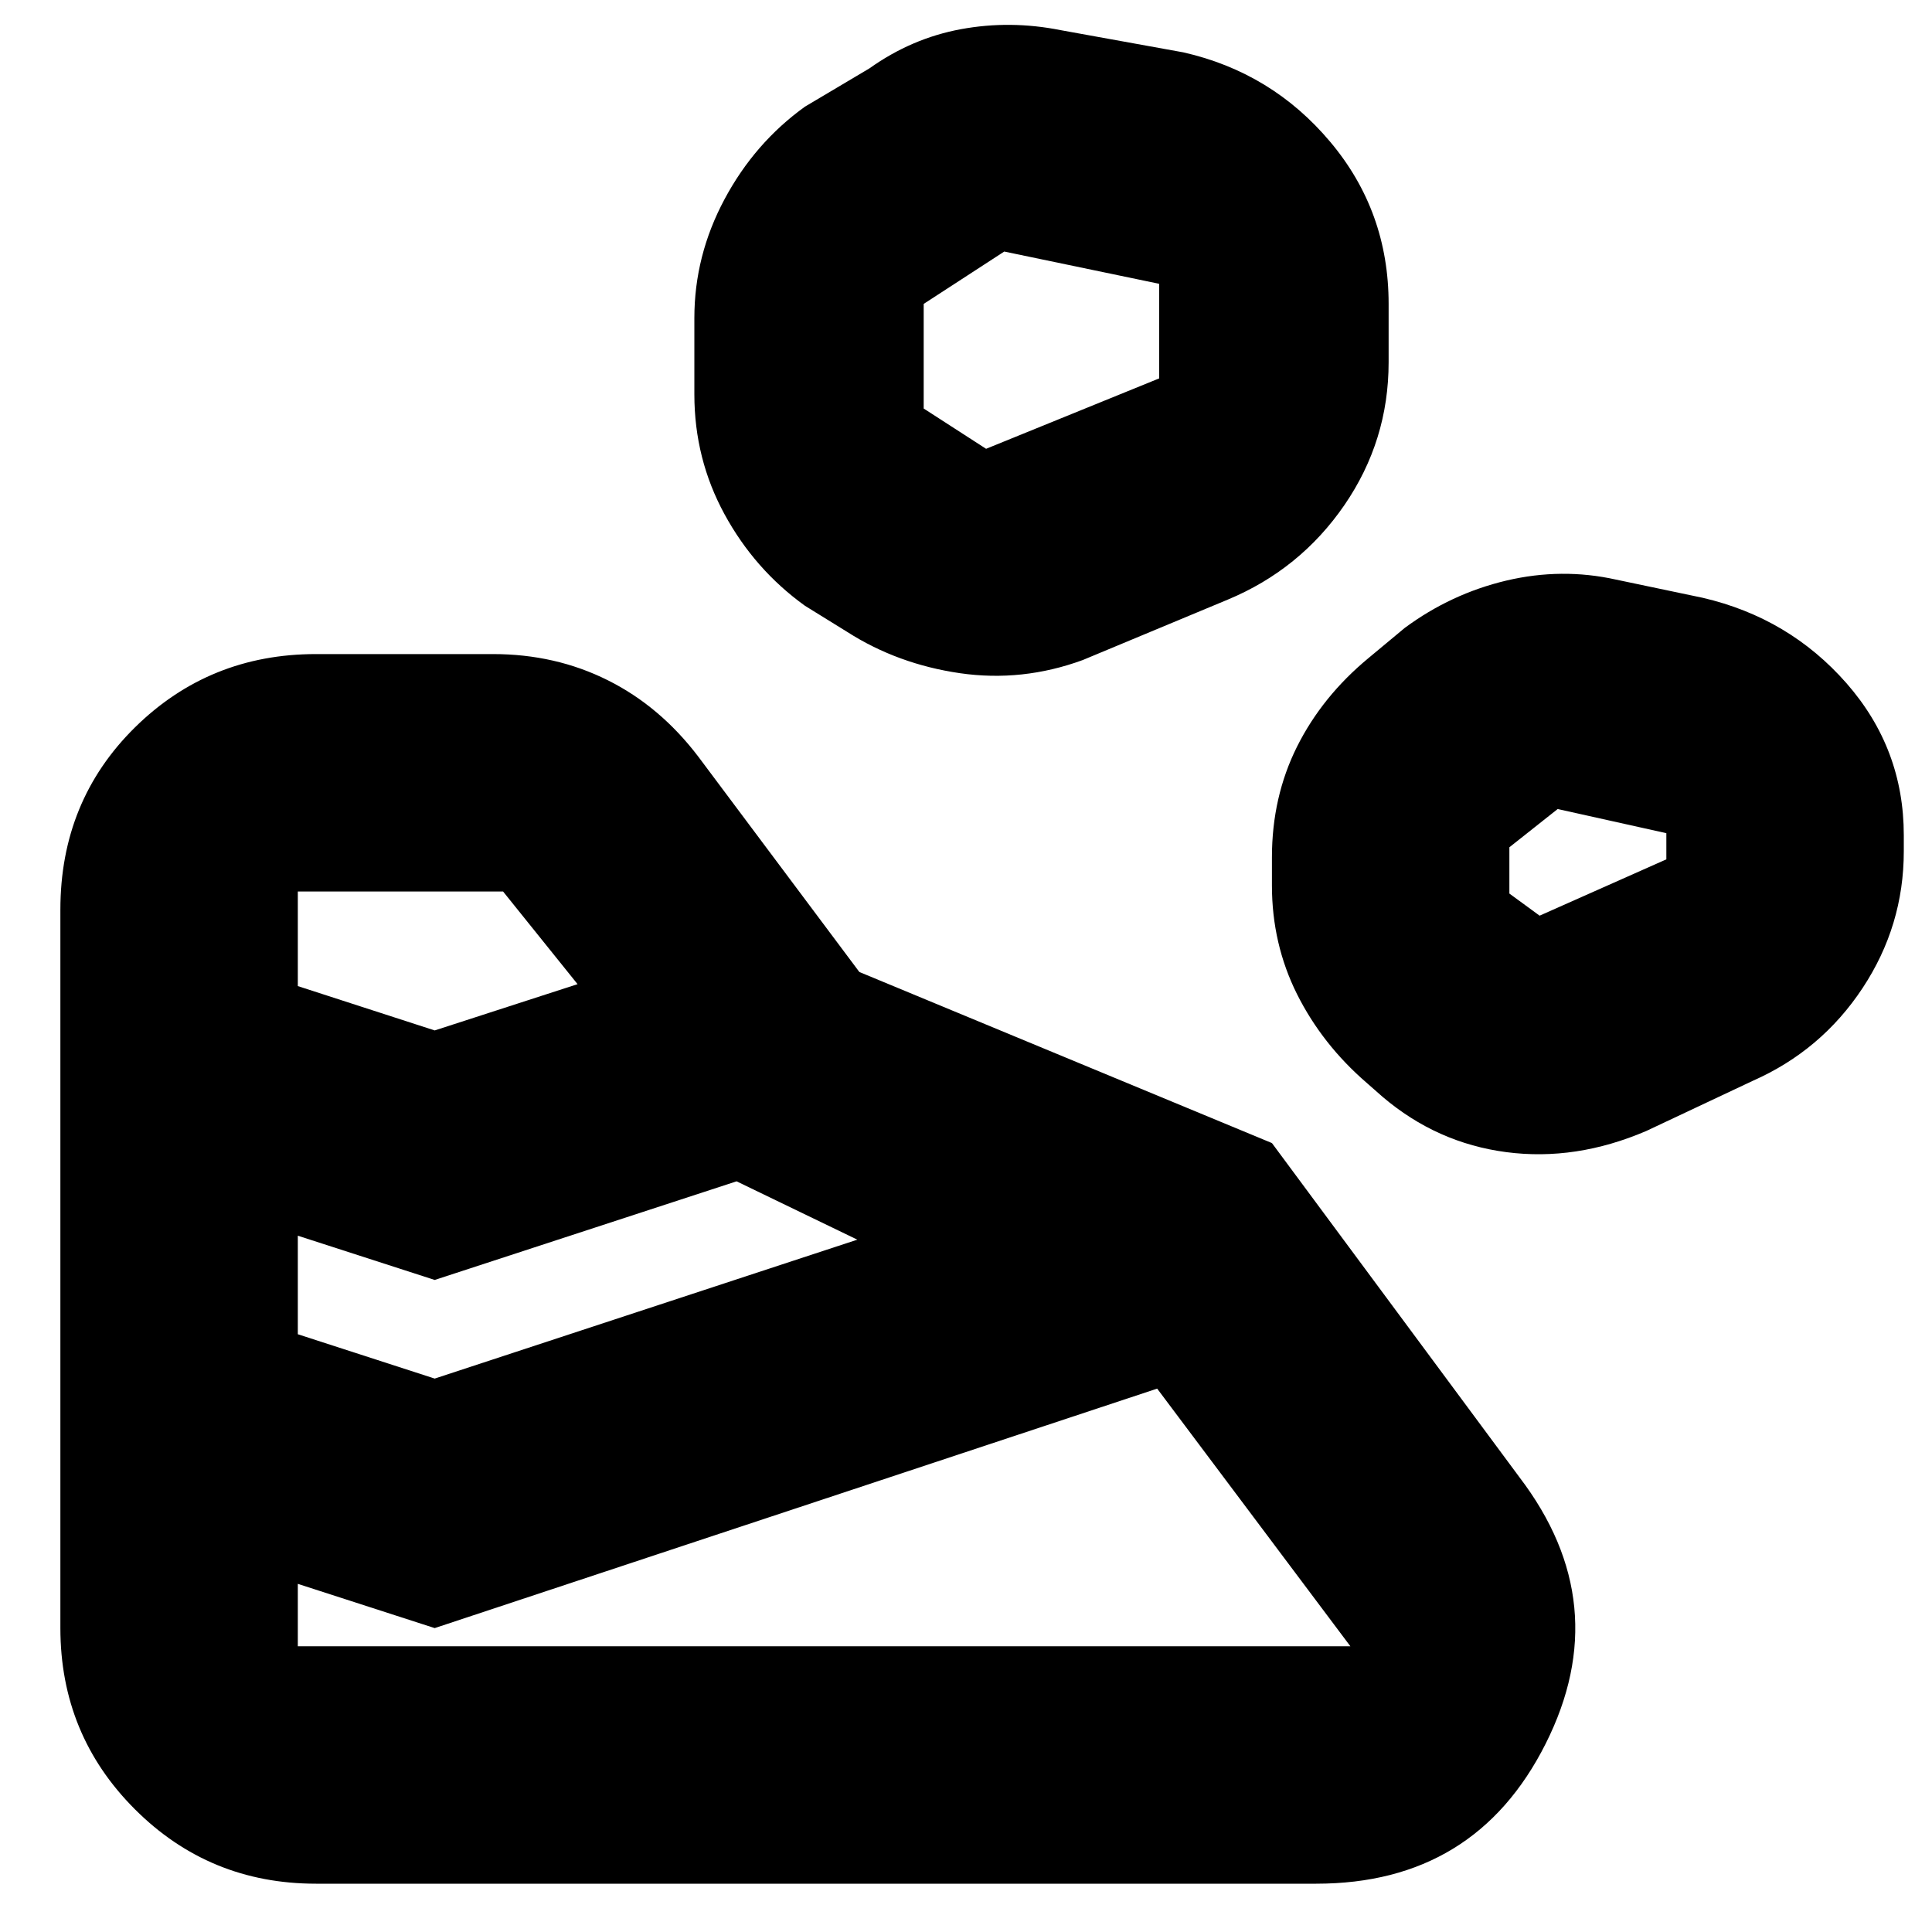 <svg xmlns="http://www.w3.org/2000/svg" height="20" width="20"><path d="M3.271 19.5H13.625Q15.271 19.5 16 18.052Q16.729 16.604 15.729 15.292L13.167 11.833L8.896 10.062L7.229 7.833Q6.833 7.312 6.292 7.042Q5.75 6.771 5.104 6.771H3.271Q2.167 6.771 1.396 7.531Q0.625 8.292 0.625 9.417V16.854Q0.625 17.958 1.396 18.729Q2.167 19.5 3.271 19.5ZM3.083 17.042V16.396L4.5 16.854L11.979 14.375L13.979 17.042Q13.979 17.042 13.979 17.042Q13.979 17.042 13.979 17.042H3.083Q3.083 17.042 3.083 17.042Q3.083 17.042 3.083 17.042ZM4.5 14.271 3.083 13.812V12.792L4.5 13.25L7.625 12.229L8.875 12.833ZM17.042 11.708 18.146 11.188Q18.854 10.875 19.281 10.229Q19.708 9.583 19.708 8.812V8.646Q19.708 7.75 19.115 7.073Q18.521 6.396 17.625 6.188L16.729 6Q16.167 5.875 15.594 6.01Q15.021 6.146 14.542 6.5L14.167 6.812Q13.688 7.208 13.427 7.729Q13.167 8.25 13.167 8.875V9.167Q13.167 9.771 13.427 10.292Q13.688 10.812 14.146 11.208L14.312 11.354Q14.875 11.833 15.594 11.927Q16.312 12.021 17.042 11.708ZM4.5 10.667 3.083 10.208V9.229Q3.083 9.229 3.083 9.229Q3.083 9.229 3.083 9.229H5.208Q5.208 9.229 5.208 9.229Q5.208 9.229 5.208 9.229L5.979 10.188ZM15.938 9.479 15.625 9.25V8.771L16.125 8.375L17.25 8.625V8.896ZM11.208 6.833 12.708 6.208Q13.458 5.896 13.917 5.229Q14.375 4.562 14.375 3.75V3.146Q14.375 2.188 13.771 1.469Q13.167 0.75 12.25 0.542L10.979 0.312Q10.458 0.208 9.948 0.302Q9.438 0.396 9 0.708L8.333 1.104Q7.812 1.479 7.5 2.063Q7.188 2.646 7.188 3.292V4.083Q7.188 4.75 7.5 5.323Q7.812 5.896 8.333 6.271L8.771 6.542Q9.292 6.875 9.938 6.969Q10.583 7.062 11.208 6.833ZM10.208 4.646 9.562 4.229V3.146L10.396 2.604L12 2.938V3.917Z"/></svg>